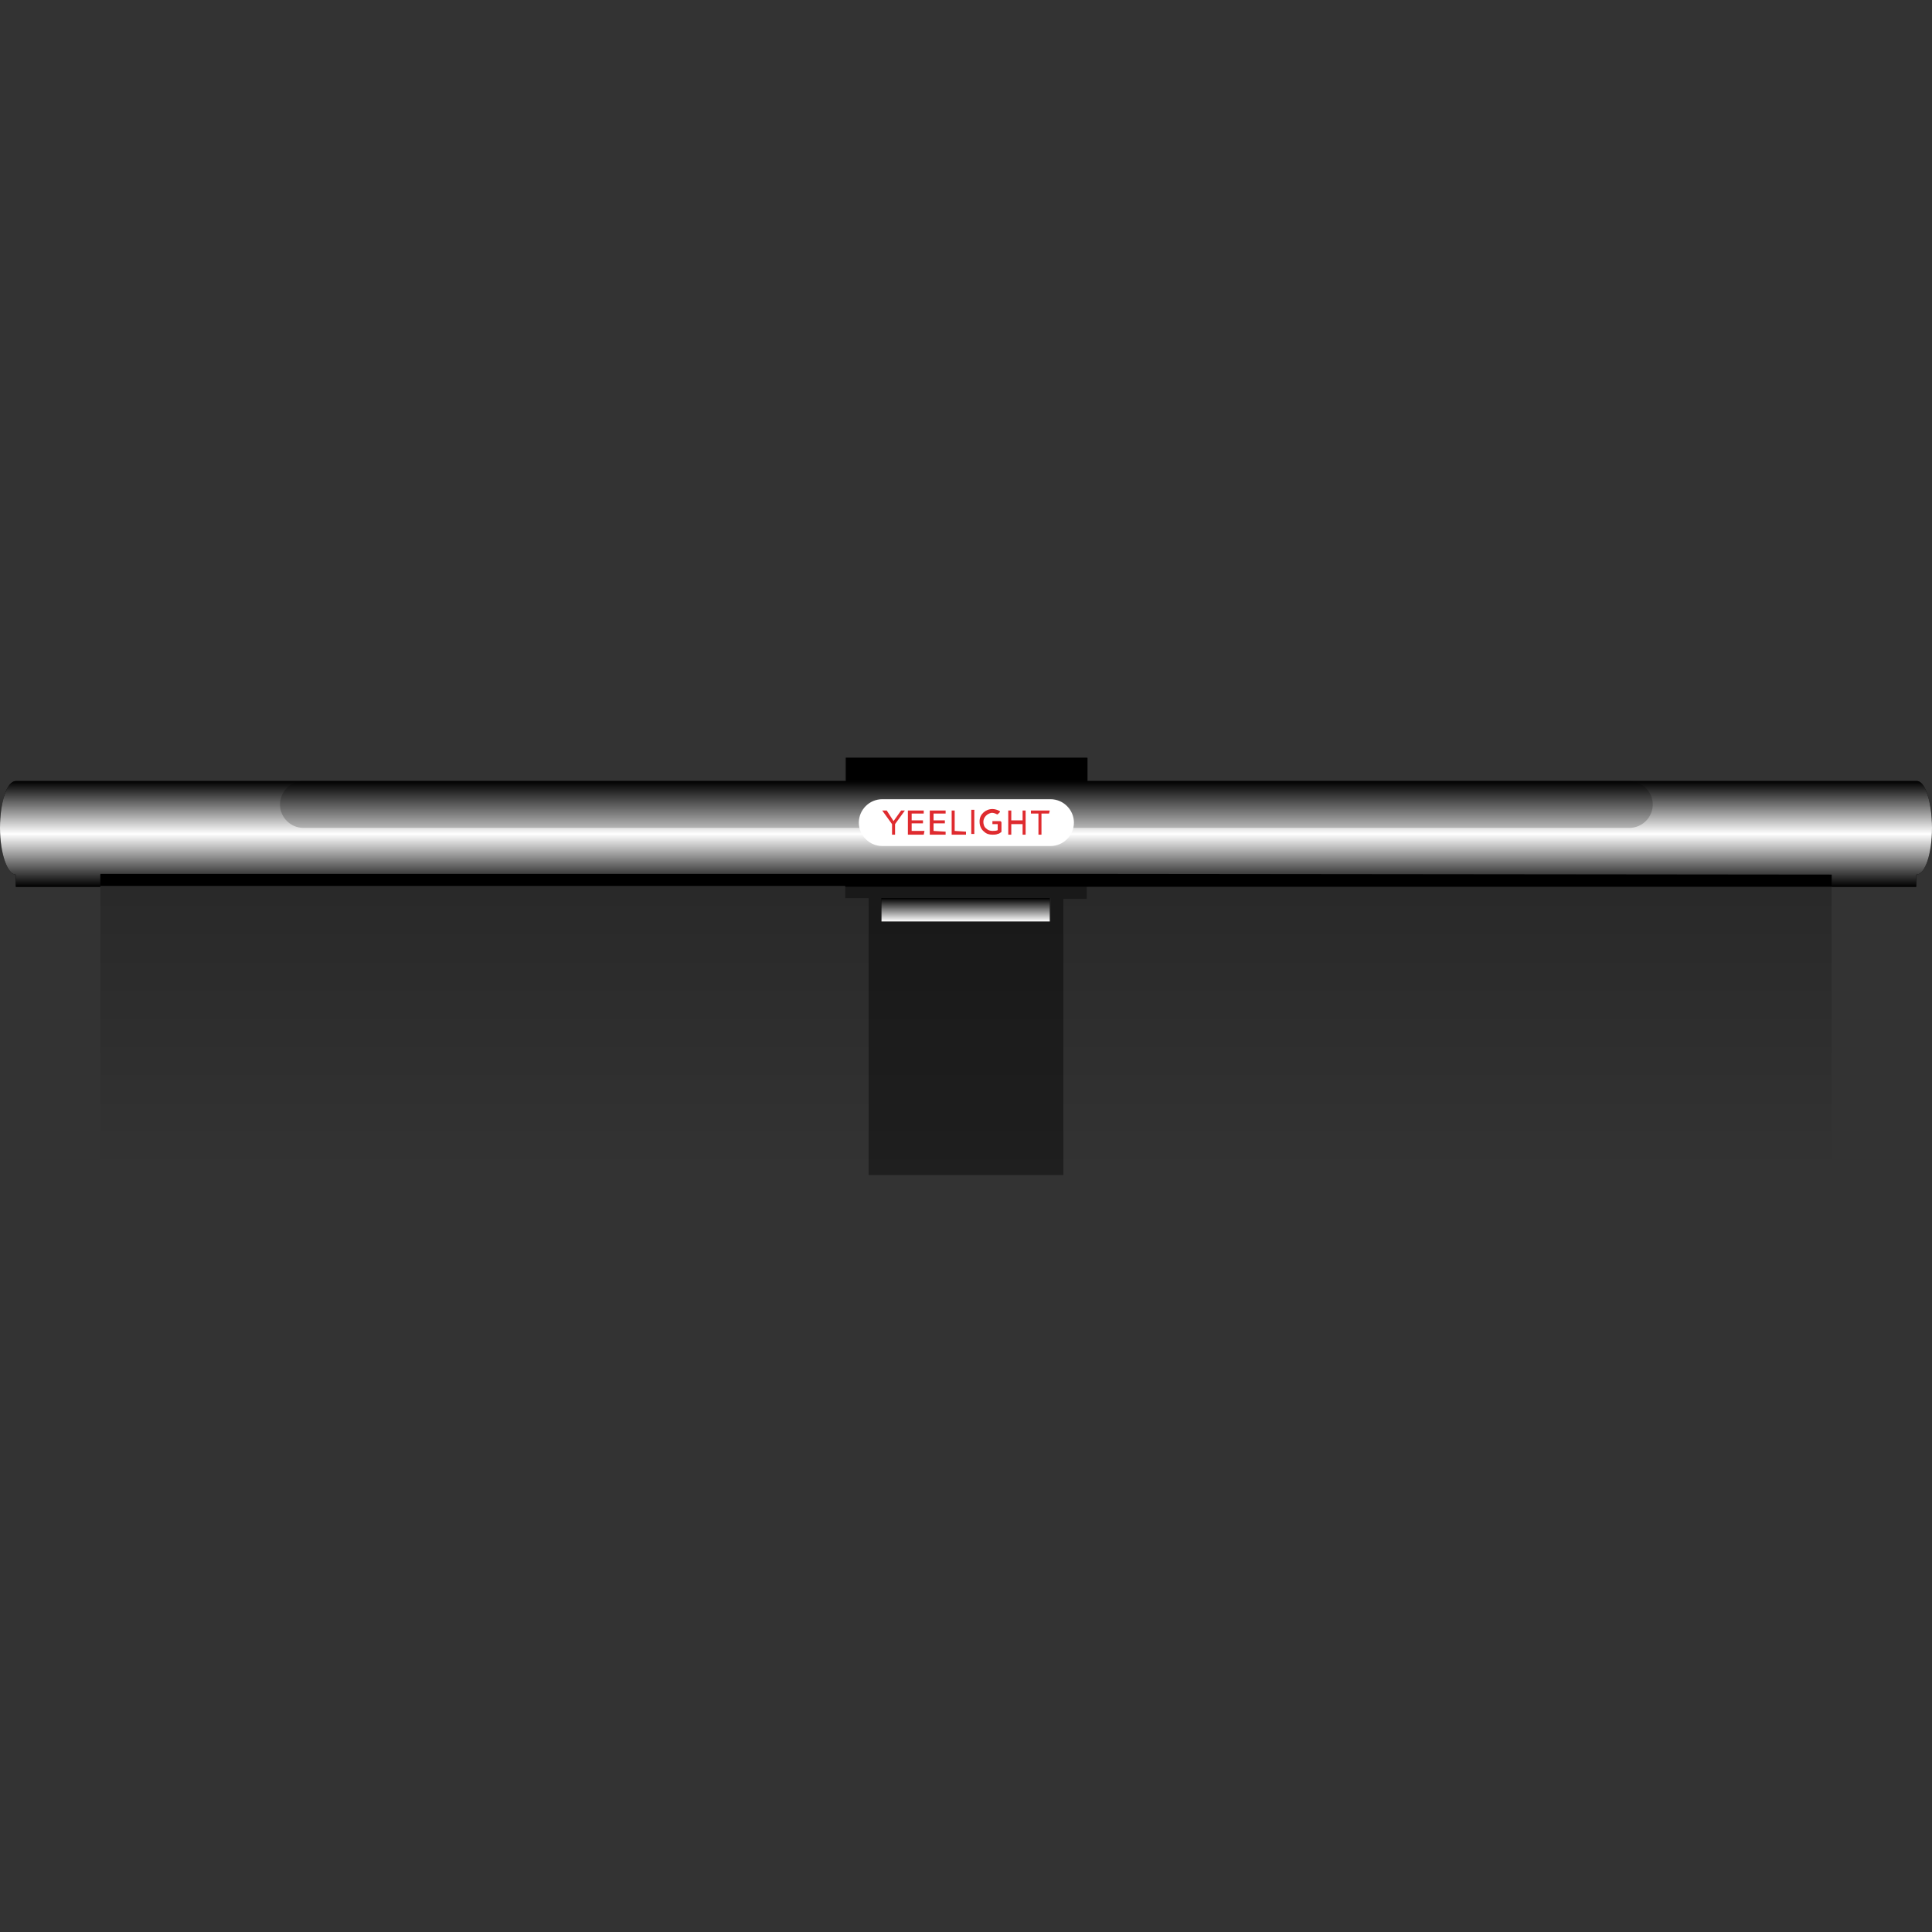 <svg xmlns="http://www.w3.org/2000/svg" viewBox="0 0 256 256"><rect x="0" y="0" width="256" height="256" fill="#333333" stroke="none"/><!--author: veli.ee | source: https://github.com/velijv/yeelight-icons | licence: CC-BY-NC-SA--><defs><linearGradient id="fg" gradientTransform="rotate(90)"><stop offset="0" stop-color="currentColor"/><stop offset="1" stop-color="currentColor" stop-opacity="0"/></linearGradient><linearGradient id="bg" gradientTransform="rotate(90)"><stop offset="0" stop-color="currentColor" stop-opacity=".4"/><stop offset="1" stop-color="currentColor" stop-opacity="0"/></linearGradient><linearGradient id="tg" gradientTransform="rotate(90)"><stop offset="0" stop-color="currentColor" stop-opacity="0"/><stop offset="1" stop-color="currentColor" stop-opacity=".4"/></linearGradient><linearGradient id="g1" x1="128" x2="128" y1="117.5" y2="232.2" gradientUnits="userSpaceOnUse"><stop offset="0" style="stop-color:currentColor"/><stop offset="1" style="stop-color:currentColor;stop-opacity:0"/></linearGradient><linearGradient id="g2" x1="128" x2="128" y1="117.5" y2="155.49" gradientUnits="userSpaceOnUse"><stop offset="0" style="stop-color:currentColor"/><stop offset="1" style="stop-color:currentColor;stop-opacity:0"/></linearGradient><linearGradient id="g3" x1="127.95" x2="127.95" y1="122.1" y2="119" gradientUnits="userSpaceOnUse"><stop offset="0" style="stop-color:#fff"/><stop offset="1" style="stop-color:currentColor"/></linearGradient><linearGradient id="g4" x1="128" x2="128" y1="117.5" y2="103.5" gradientUnits="userSpaceOnUse"><stop offset="0" style="stop-color:currentColor"/><stop offset=".5" style="stop-color:#fff"/><stop offset="1" style="stop-color:currentColor"/></linearGradient><linearGradient id="g5" x1="128" x2="128" y1="103.5" y2="109.7" gradientUnits="userSpaceOnUse"><stop offset="0" style="stop-color:currentColor;stop-opacity:.5"/><stop offset="1" style="stop-color:currentColor"/></linearGradient><mask id="front"><path fill="url(#fg)" d="M13 116h230v80H13z"/></mask><mask id="bot"><path fill="url(#bg)" d="M16.4 117.5h223.2v18.9H16.4z"/></mask><mask id="top"><path fill="url(#tg)" d="M16.4 65.6h223.2v37.9H16.4z"/></mask><style>.fa-secondary{opacity:.4}.st1{opacity:.2;fill:url(#g2)}.st3{fill:currentColor}.st4{fill:url(#g3)}.st5{fill:url(#g4)}.st6{fill:currentColor;opacity:.2}.st7{fill:url(#g)}.st9{fill:#fff}.st23{fill:currentColor}#yeelight{fill:#df2b2f}</style></defs><path d="M13.3 117.5h229.4v38H13.3z" class="st1"/><path d="M144 103.5v-3.1h-32v3.1h32zm98.7 12.4v1.6H144v1.6h-3.1v36.6h-25.8V119H112v-1.6H13.3v-1.6H144l98.7.1zM139.2 119h-22.3v3.1h22.3V119z" class="fa-secondary"/><path d="M254 103.5H2.1c-1.2 0-2.1 2.8-2.1 6.2 0 3.4 1 6.2 2.1 6.2v1.6h11.2v-1.6h229.4v1.6h11.2v-1.6c1.2 0 2.1-2.8 2.1-6.2 0-3.4-.9-6.2-2-6.2zm-114.8 8.6h-22.3c-1.7 0-3.1-1.4-3.1-3.1s1.4-3.1 3.1-3.1h22.3c1.7 0 3.1 1.4 3.1 3.1s-1.4 3.1-3.1 3.1zm-22.4 6.9h22.3v3.1h-22.3V119z" class="fa-primary"/><path d="M116.8 119h22.3v3.1h-22.3z" class="st4"/><path d="M256 109.7c0 3.4-.9 6.2-2.1 6.2v1.6h-11.2v-1.6H13.3v1.6H2.1v-1.6c-1.1 0-2.1-2.8-2.1-6.2 0-3.4.9-6.2 2.1-6.2H254c1.1 0 2 2.8 2 6.2z" class="st5"/><path d="M215.8 103.5H40.2c-1.7 0-3.1 1.4-3.1 3.1s1.4 3.1 3.1 3.1h175.7c1.7 0 3.1-1.4 3.1-3.1s-1.4-3.1-3.2-3.1z" class="st6"/><g><path d="M139.2 105.9h-22.3c-1.7 0-3.1 1.4-3.1 3.1s1.4 3.1 3.1 3.1h22.3c1.7 0 3.1-1.4 3.1-3.1s-1.4-3.1-3.1-3.1z" class="st9"/><path id="yeelight" d="M135.9 107.4v3.2h-.4v-1.4H134v1.4h-.4v-3.2h.4v1.3h1.5v-1.3h.4zm-6.8-.1h-.4v3.2h.4v-3.2c.1.1 0 .1 0 0zm-6.6 2.8h-1.7v-1h1.5v-.4h-1.5v-.9h1.6v-.4h-2.1v3.2h2.1l.1-.5c.1.1 0 0 0 0zm1.2 0v-1h1.5v-.4h-1.5v-.9h1.6v-.4h-2.1v3.2h2.1v-.4l-1.6-.1zm2.8 0v-2.7h-.4v3.2h1.9v-.4l-1.5-.1zm12.6-2.7h-2.5v.4h1v2.8h.4v-2.8h1l.1-.4c.1 0 .1 0 0 0zm-6.6 1.4h-1v.4h.7v.8c-.2.1-.5.1-.7.1-.3 0-.6-.1-.8-.3-.3-.2-.4-.6-.4-.9 0-.6.5-1.1 1.1-1.2.3 0 .5.1.7.2h.1l.3-.3v-.1c-.3-.2-.7-.3-1-.3-.9 0-1.7.7-1.7 1.6v.1c0 .5.2 1 .6 1.3.3.3.7.4 1.1.4.2 0 .5 0 .7-.1.1 0 .3-.1.4-.2.1 0 .1-.1.1-.2V109c0-.1-.1-.2-.2-.2zm-13.1-1.4-1 1.4-.9-1.4h-.6l1.3 1.8v1.4h.4v-1.4l1.3-1.8h-.5z" class="st3"/></g><path d="M112 117.5h130.7v-1.6l-98.7-.1H13.3v1.6H112z" class="st23"/><linearGradient id="g" x1="128.05" x2="128.05" y1="103.5" y2="100.4" gradientUnits="userSpaceOnUse"><stop offset="0" style="stop-color:currentColor"/><stop offset="1" style="stop-color:currentColor"/></linearGradient><path d="M112.1 100.4h32v3.1h-32z" class="st7"/></svg>